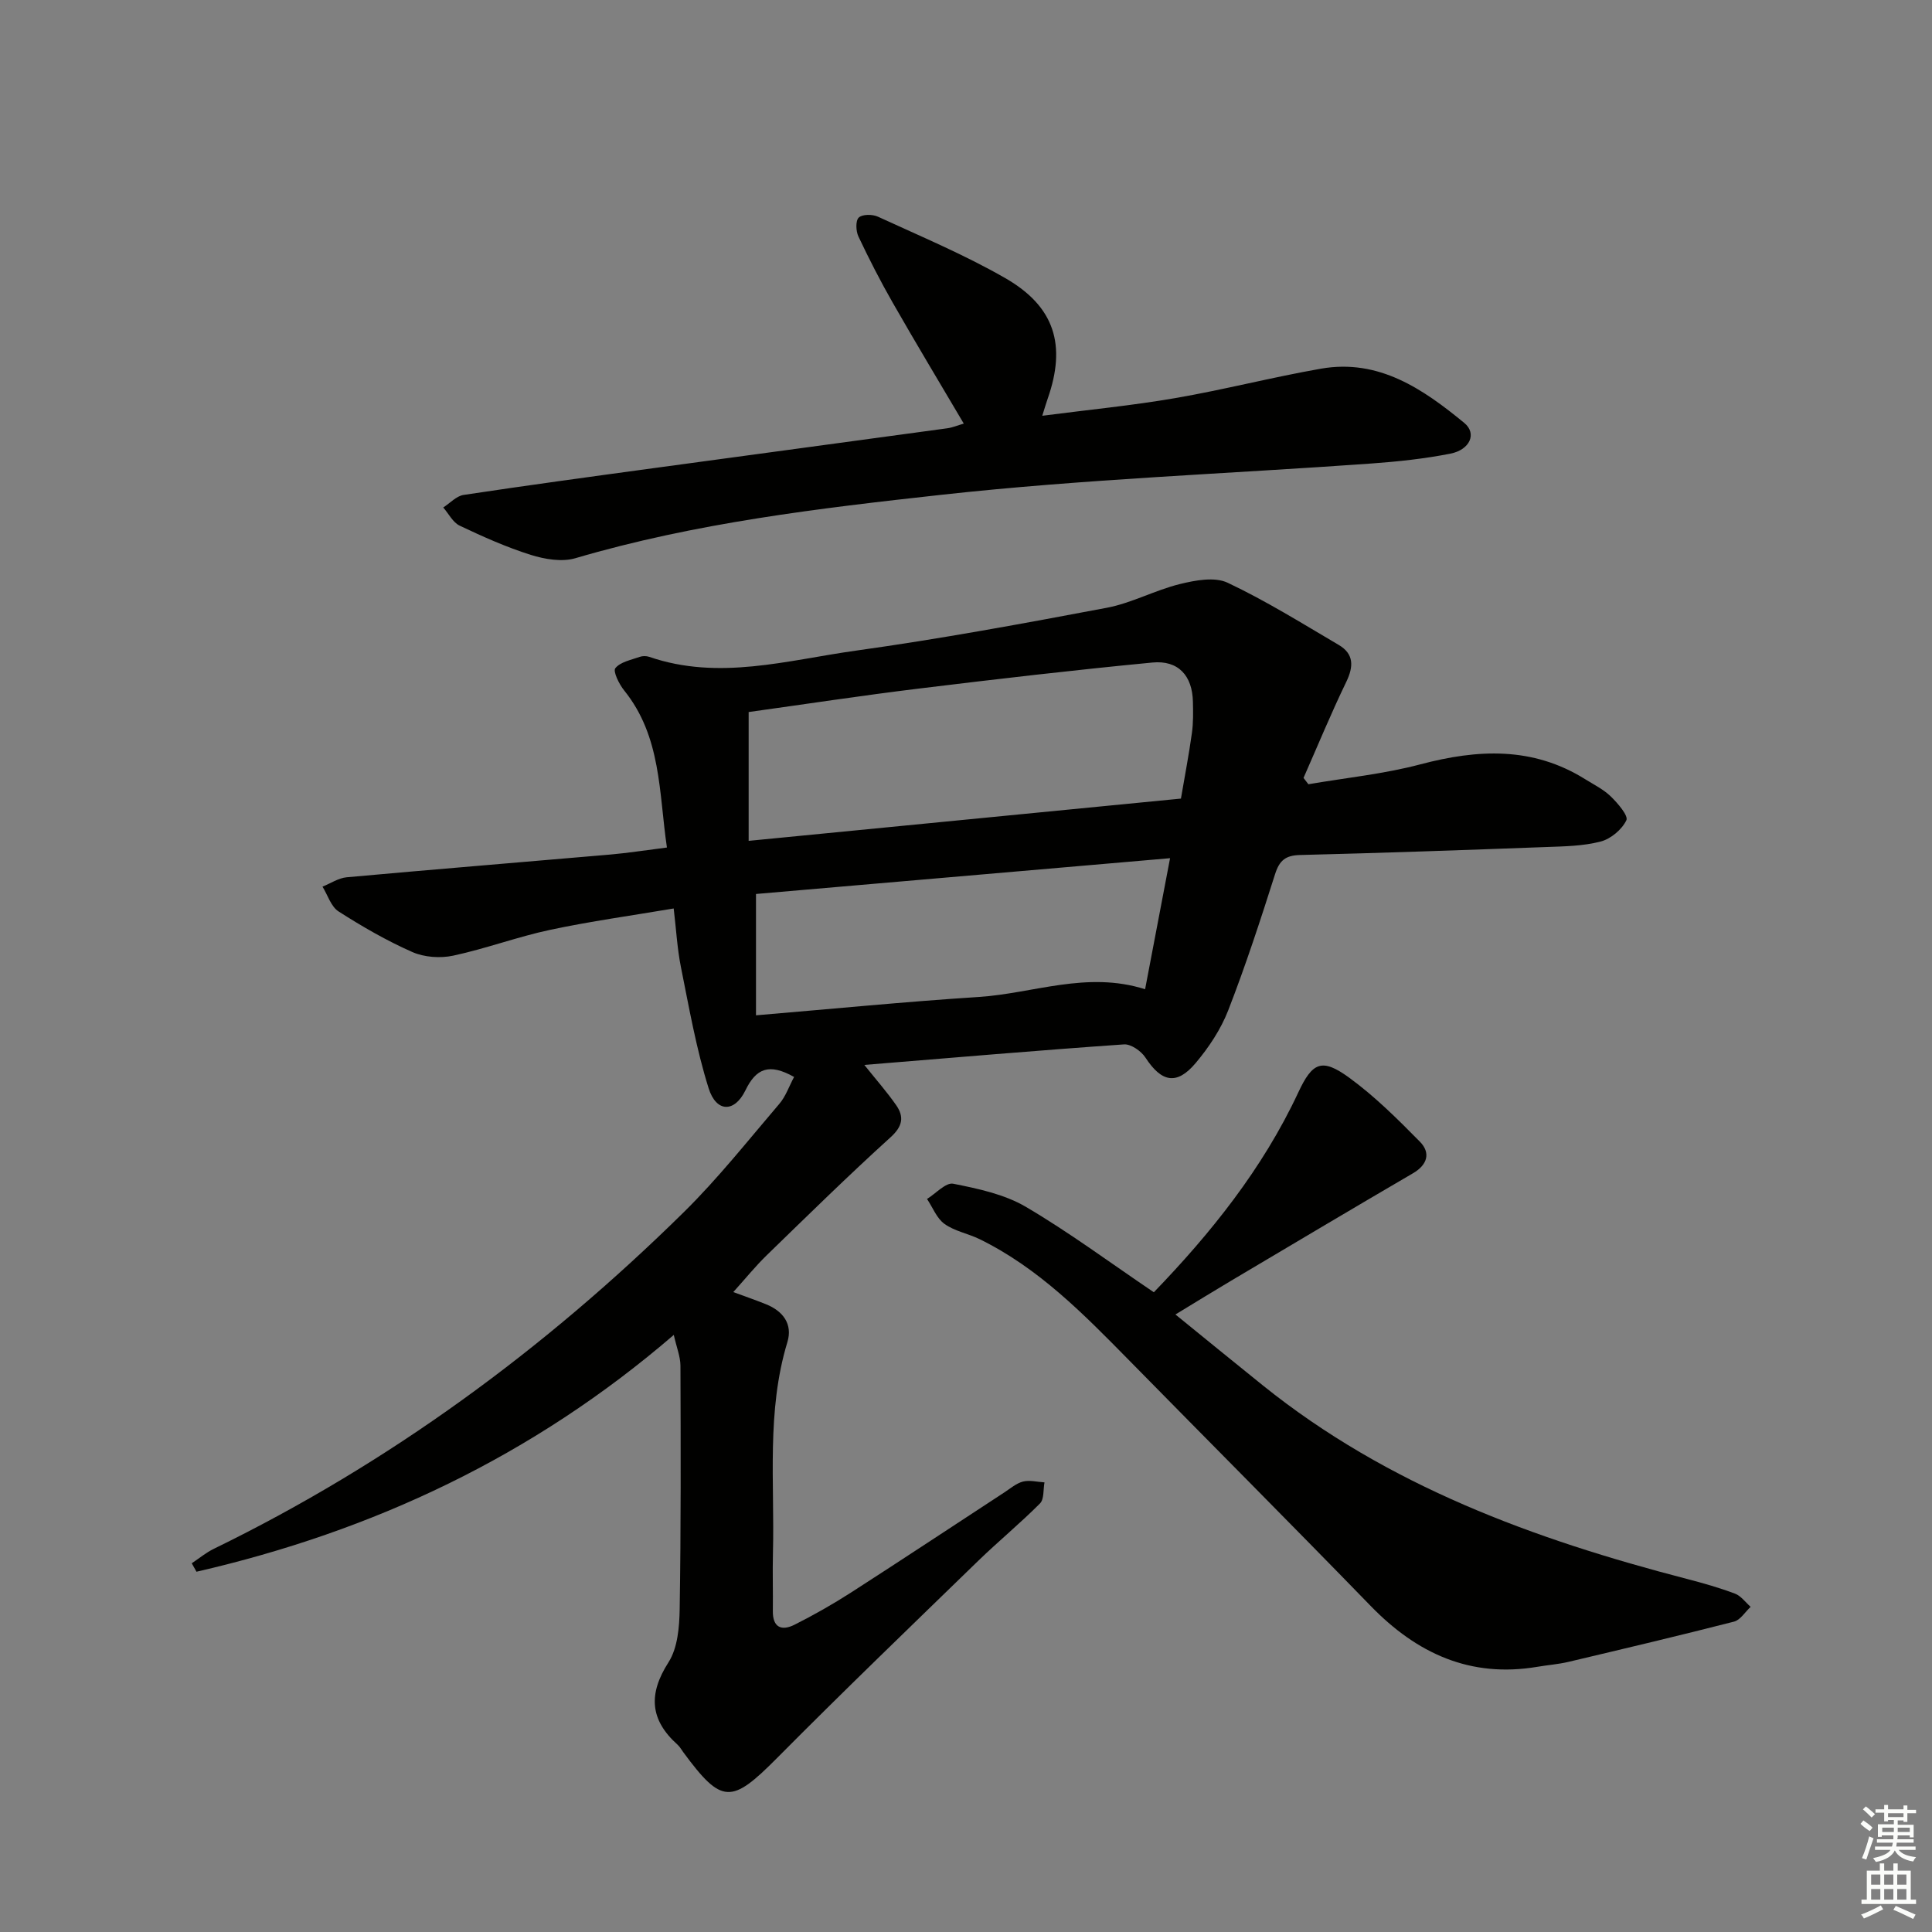 <svg enable-background="new 0 0 400 400" viewBox="0 0 400 400" xmlns="http://www.w3.org/2000/svg"><rect x="0" y="0" width="400" height="400" fill="#808080" stroke="none"/><g fill="#010100"><path d="m164.41 222.97c-5.16-2.89-7.85-1.81-10.08 2.78-2.27 4.66-6.04 4.57-7.61-.42-2.56-8.14-4.04-16.64-5.73-25.04-.78-3.87-.99-7.86-1.51-12.2-8.69 1.47-17.19 2.64-25.56 4.42-6.77 1.44-13.33 3.9-20.1 5.35-2.68.57-5.99.34-8.47-.76-5.3-2.34-10.37-5.27-15.26-8.4-1.56-1-2.24-3.38-3.32-5.13 1.67-.67 3.29-1.78 5.01-1.94 18.2-1.65 36.42-3.13 54.63-4.71 3.62-.32 7.22-.89 11.67-1.45-1.68-11.35-1.12-22.93-8.86-32.53-1.04-1.29-2.35-3.95-1.82-4.6 1.04-1.3 3.25-1.7 5.03-2.34.59-.21 1.38-.21 1.98-.01 14.41 4.97 28.63.69 42.78-1.28 17.4-2.42 34.71-5.62 51.98-8.88 5.16-.98 9.98-3.65 15.12-4.91 3.18-.78 7.2-1.54 9.88-.27 7.93 3.74 15.42 8.42 22.99 12.87 3.16 1.86 3.12 4.44 1.57 7.66-3.16 6.53-5.92 13.24-8.85 19.88.34.44.67.88 1.01 1.31 7.74-1.33 15.62-2.12 23.18-4.12 11.87-3.14 23.23-3.71 34.08 3.05 1.83 1.14 3.84 2.13 5.35 3.6 1.44 1.4 3.68 4 3.22 4.93-.93 1.93-3.23 3.86-5.32 4.4-3.64.95-7.55 1-11.35 1.14-16.96.63-33.91 1.23-50.88 1.65-3.01.07-4.28 1.12-5.18 3.96-3.01 9.47-6.1 18.94-9.7 28.2-1.53 3.93-4.01 7.67-6.74 10.91-3.92 4.66-7.07 3.98-10.4-1.13-.88-1.35-3-2.83-4.44-2.73-17.7 1.23-35.38 2.75-53.76 4.25 2.4 3 4.64 5.54 6.57 8.3 1.71 2.45 1.38 4.41-1.17 6.71-8.73 7.91-17.14 16.17-25.59 24.38-2.35 2.28-4.42 4.85-6.94 7.64 2.22.82 4.51 1.61 6.75 2.51 3.56 1.42 5.58 4.13 4.45 7.85-4.36 14.35-2.62 29.07-2.99 43.66-.1 4 .03 8-.02 12-.05 3.47 1.85 4.18 4.49 2.85 4-2.01 7.92-4.24 11.69-6.66 10.64-6.84 21.18-13.83 31.76-20.74 1.25-.82 2.48-1.89 3.86-2.24 1.38-.34 2.95.08 4.44.17-.28 1.48-.05 3.47-.93 4.36-4.11 4.13-8.62 7.84-12.8 11.89-13.96 13.56-27.98 27.05-41.68 40.86-9.42 9.48-11.4 9.56-19.34-1.2-.4-.54-.73-1.15-1.21-1.59-5.73-5.14-6.11-10.47-1.89-17.06 1.91-2.98 2.26-7.32 2.32-11.06.27-16.78.22-33.57.16-50.35-.01-1.88-.79-3.76-1.38-6.38-29.2 25.15-62.32 40.64-98.82 49.03-.33-.58-.65-1.17-.98-1.75 1.52-1.01 2.94-2.2 4.56-2.99 36.38-17.73 68.55-41.38 97.31-69.7 7.09-6.98 13.3-14.85 19.78-22.43 1.32-1.53 2.02-3.64 3.06-5.57zm-9.41-48.88c30.28-2.96 59.91-5.86 89.5-8.75.81-4.76 1.66-9.15 2.27-13.57.3-2.13.26-4.32.21-6.48-.11-5.37-3-8.64-8.39-8.12-16.17 1.55-32.3 3.43-48.42 5.4-11.81 1.44-23.58 3.24-35.17 4.85zm82.08 30.72c1.72-9.05 3.37-17.66 5.17-27.13-29.38 2.54-57.74 4.99-85.73 7.41v25.12c15.72-1.32 30.91-2.82 46.12-3.8 11.31-.73 22.37-5.43 34.44-1.6z"/><path d="m238.89 267.55c11.72-12.15 22.5-25.51 29.91-41.38 2.93-6.28 4.89-7.14 10.49-3.08 5.31 3.86 10.05 8.58 14.68 13.28 2.24 2.27 1.63 4.75-1.41 6.53-12.6 7.36-25.14 14.82-37.69 22.27-3.57 2.12-7.1 4.3-11.51 6.98 6.14 4.99 12.11 9.87 18.12 14.7 25.87 20.79 56.16 31.85 87.78 40.05 3.36.87 6.72 1.83 9.96 3.05 1.24.47 2.17 1.8 3.23 2.73-1.14 1.05-2.12 2.72-3.44 3.06-11.4 2.92-22.86 5.63-34.31 8.34-2.09.49-4.27.65-6.39 1.01-13.89 2.35-24.96-2.75-34.51-12.58-16.6-17.09-33.42-33.96-50.11-50.95-9.35-9.51-18.68-19.04-30.88-25.01-2.38-1.16-5.17-1.65-7.26-3.15-1.61-1.15-2.44-3.41-3.62-5.17 1.83-1.12 3.89-3.46 5.43-3.15 5.14 1.02 10.57 2.17 15.01 4.77 8.99 5.28 17.41 11.54 26.52 17.7z"/><path d="m199.54 87.7c-4.97-8.42-9.93-16.66-14.7-25.01-2.56-4.47-4.91-9.07-7.11-13.72-.53-1.12-.62-3.26.06-3.92.74-.71 2.84-.71 3.97-.19 8.88 4.09 17.95 7.88 26.4 12.74 10.25 5.9 12.63 13.89 8.75 24.95-.32.91-.59 1.84-1.12 3.53 9.52-1.24 18.56-2.11 27.49-3.65 10.12-1.74 20.1-4.33 30.22-6.1 11.96-2.09 21.11 4.2 29.67 11.24 2.65 2.18 1.18 5.56-2.91 6.36-5.36 1.05-10.83 1.64-16.29 2.03-29.66 2.13-59.42 3.22-88.95 6.47-25.49 2.81-51.09 5.84-75.89 13.14-2.8.82-6.34.22-9.24-.69-5.05-1.59-9.93-3.77-14.72-6.05-1.41-.67-2.28-2.48-3.4-3.76 1.4-.9 2.71-2.37 4.21-2.6 13.13-1.98 26.29-3.77 39.45-5.56 20.23-2.76 40.47-5.47 60.7-8.24 1.1-.15 2.19-.62 3.41-.97z"/></g><path d="m385.2 377.6.6-.7c.6.4 1.3.9 1.9 1.5l-.6.7c-.8-.5-1.4-1-1.9-1.5zm.3 7.1c.6-1.4 1.1-2.9 1.5-4.5.3.1.6.3.9.4-.5 1.4-1 2.9-1.5 4.4zm.2-10.1.6-.6c.7.5 1.3 1.1 1.9 1.6l-.7.7c-.6-.6-1.2-1.2-1.8-1.7zm8.4-.8h.8v.9h1.8v.7h-1.8v1.8h-.8v-.3h-1.2v.9h3.3v2.6h-.8v-.4h-2.5c0 .3 0 .6-.1.8h3.4v.7h-3.5c0 .3-.1.6-.1.8h4v.7h-3.5c.7.9 1.9 1.3 3.6 1.5-.2.2-.4.5-.6.9-1.9-.3-3.2-1.1-3.8-2.3-.5 1.1-1.8 2-3.9 2.4-.2-.3-.4-.5-.6-.8 1.9-.4 3.1-.9 3.6-1.7h-3.2v-.7h3.5c.1-.2.1-.5.2-.8h-3.3v-.7h3.4c0-.2 0-.5 0-.8h-2.4v.3h-.8v-2.6h3.3v-.9h-1.2v.3h-.8v-1.8h-1.8v-.7h1.8v-.9h.8v.9h3.2zm-4.4 5.5h2.4c0-.3 0-.6 0-.9h-2.4zm1.2-3.1h3.2v-.8h-3.2zm4.4 2.2h-2.4v.9h2.5v-.9z" fill="#fbfcfa"/><path d="m389.2 385.8h.9v1.5h1.9v-1.5h.9v1.5h2.7v6h1.1v.9h-11.3v-.9h1.1v-6h2.7zm.2 8.7.5.8c-1.2.6-2.5 1.3-4 1.9-.2-.3-.3-.6-.6-.8 1.6-.6 3-1.3 4.1-1.9zm-2-4.3h1.9v-2.1h-1.9zm0 3.1h1.9v-2.2h-1.9zm2.7-3.1h1.9v-2.1h-1.9zm0 3.1h1.9v-2.2h-1.9zm2.4 1.3c1.4.6 2.7 1.2 4.1 1.8l-.5.9c-1.5-.7-2.8-1.4-4.1-1.9zm2.2-6.5h-1.9v2.1h1.9zm-1.9 5.2h1.9v-2.2h-1.9z" fill="#fbfcfa"/></svg>